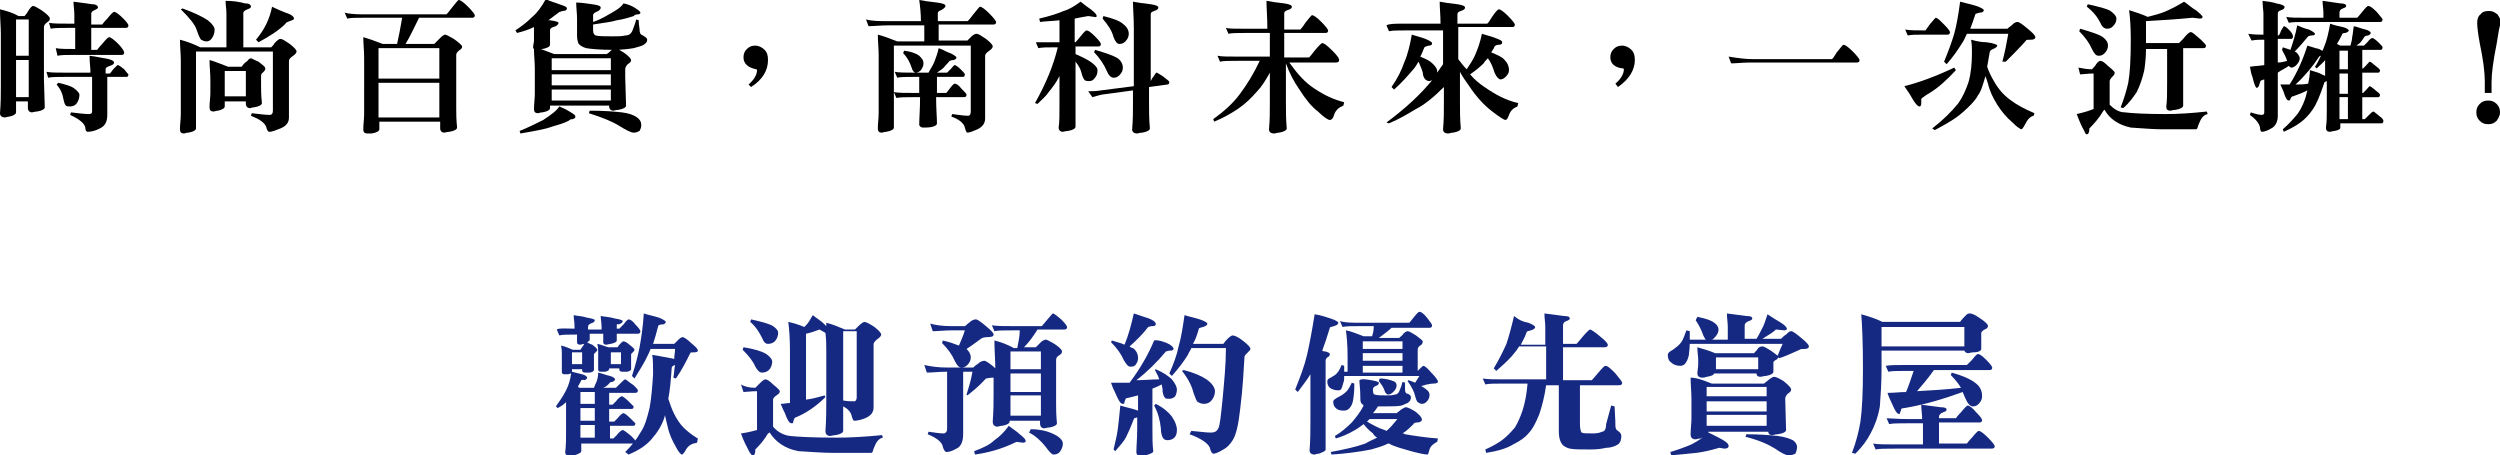 <?xml version="1.0" encoding="utf-8"?>
<!-- Generator: Adobe Illustrator 26.0.2, SVG Export Plug-In . SVG Version: 6.00 Build 0)  -->
<svg version="1.1" id="圖層_1" xmlns="http://www.w3.org/2000/svg" xmlns:xlink="http://www.w3.org/1999/xlink" x="0px" y="0px"
	 viewBox="0 0 295.9 53.9" style="enable-background:new 0 0 295.9 53.9;" xml:space="preserve">
<style type="text/css">
	.st0{fill:#162982;}
</style>
<g>
	<g>
		<path d="M2.2,1.9h0.7c0.2-0.2,0.4-0.5,0.5-0.7c0.2-0.3,0.4-0.5,0.5-0.5c0.2,0,0.5,0.2,1,0.5C5.6,1.7,5.9,2,5.9,2.2
			c0,0.2-0.1,0.3-0.4,0.5C5.3,2.9,5.2,3,5.2,3.2v6.2l0.1,3.3c0,0.2-0.3,0.4-0.9,0.5c-0.3,0-0.5,0.1-0.6,0.1c-0.3,0-0.5-0.2-0.5-0.5
			V12H1.9v1.3c0,0.2-0.3,0.4-0.8,0.5c-0.2,0-0.4,0.1-0.5,0.1c-0.4,0-0.6-0.2-0.6-0.5c0.1-1.2,0.1-2.3,0.1-3.2V4
			c0-0.8-0.1-1.8-0.1-2.9C0.8,1.3,1.5,1.5,2.2,1.9z M3.4,6.7V2.3H1.9v4.3H3.4z M3.4,11.5V7.1H1.9v4.4H3.4z M7.8,8.6h2.9V8.3
			c0-0.3-0.1-0.9-0.1-1.7c0.9,0.1,1.6,0.3,1.8,0.3c0.7,0.1,1.1,0.3,1.1,0.5s-0.2,0.3-0.5,0.4c-0.3,0.1-0.5,0.2-0.5,0.4v0.5H13
			c0,0,0.2-0.2,0.4-0.5c0.3-0.3,0.5-0.5,0.5-0.5c0.2,0,0.4,0.2,0.8,0.5c0.3,0.4,0.5,0.6,0.5,0.6c0,0.2-0.1,0.3-0.2,0.3h-2.3v4.5
			c0,0.7-0.2,1.2-0.7,1.5c-0.5,0.3-1.1,0.5-1.6,0.5c-0.2,0-0.3-0.2-0.3-0.5c-0.1-0.5-0.7-1-1.8-1.5l0.1-0.3c0.9,0.1,1.6,0.2,2.1,0.2
			c0.3,0,0.4-0.1,0.4-0.3V9.1H7.8c-1,0-1.7,0-2.1,0.1L5.5,8.5C6,8.6,6.8,8.6,7.8,8.6z M8.1,2.8h0.7V1.7c0-0.5-0.1-1-0.1-1.5
			c0.8,0.1,1.5,0.2,2.2,0.3c0.5,0,0.7,0.2,0.7,0.4c0,0.1-0.2,0.2-0.4,0.3c-0.3,0.1-0.4,0.3-0.4,0.4v1.3h1.3c0,0,0.2-0.3,0.6-0.7
			c0.4-0.5,0.7-0.8,0.8-0.8c0.2,0,0.6,0.3,1.1,0.8C15,2.6,15.2,2.9,15.2,3c0,0.2-0.1,0.3-0.3,0.3h-4.1v2.6h0.7c0,0,0.2-0.3,0.6-0.7
			c0.4-0.5,0.7-0.8,0.8-0.8c0.2,0,0.6,0.3,1.1,0.8c0.5,0.5,0.7,0.9,0.7,1c0,0.2-0.1,0.3-0.3,0.3H8.9c-1,0-1.7,0-2.1,0.1L6.6,5.7
			c0.5,0.1,1.3,0.1,2.3,0.1V3.3H8.1c-1,0-1.7,0-2.1,0.1L5.8,2.7C6.3,2.8,7.1,2.8,8.1,2.8z M8.7,10.4c0.4,0.3,0.7,0.6,0.7,0.8
			c0,0.4-0.1,0.7-0.3,1c-0.2,0.3-0.5,0.4-0.8,0.4c-0.2,0-0.4,0-0.5-0.1c-0.1-0.1-0.2-0.3-0.3-0.8c-0.1-0.6-0.3-1.1-0.8-1.7l0.2-0.2
			C7.8,10,8.4,10.2,8.7,10.4z"/>
		<path d="M24.6,2.4c0.5,0.4,0.8,0.8,0.8,1.1c0,0.4-0.1,0.7-0.3,1c-0.2,0.3-0.4,0.4-0.7,0.4c-0.2,0-0.4-0.1-0.6-0.2
			c-0.1-0.1-0.3-0.5-0.5-1.1c-0.2-0.7-0.9-1.5-1.9-2.5L21.6,1C23,1.5,24,2,24.6,2.4z M29,0.4c0.4,0,0.7,0.1,0.7,0.4
			c0,0.1-0.1,0.2-0.4,0.3c-0.3,0.1-0.5,0.3-0.5,0.4v4.1h3.3c0.2-0.2,0.3-0.3,0.4-0.5c0.3-0.3,0.5-0.5,0.7-0.5c0.2,0,0.5,0.2,1.1,0.6
			c0.5,0.4,0.8,0.7,0.8,0.9c0,0.1-0.1,0.3-0.4,0.5c-0.3,0.2-0.5,0.4-0.5,0.6v6.7c0,0.6-0.3,1-1,1.3c-0.5,0.2-1,0.4-1.3,0.4
			c-0.2,0-0.3-0.2-0.4-0.6c-0.2-0.5-0.8-0.9-1.8-1.3l0.1-0.3c0.9,0.1,1.6,0.2,2.1,0.2c0.3,0,0.4-0.2,0.4-0.5V6.1h-9.1v9.1
			c0,0.2-0.3,0.4-0.9,0.5c-0.3,0-0.4,0.1-0.5,0.1c-0.4,0-0.5-0.2-0.5-0.5c0-0.6,0.1-1.2,0.1-1.8V7.2c0-0.8-0.1-1.7-0.1-2.5
			c0.8,0.2,1.6,0.5,2.4,0.9h3.1v-4c0-0.5-0.1-1-0.1-1.5C27.5,0.1,28.3,0.2,29,0.4z M27,7.9h1.6c0.2-0.3,0.4-0.5,0.7-0.7
			c0.1-0.2,0.3-0.3,0.4-0.3c0.1,0,0.4,0.2,0.9,0.4c0.5,0.4,0.8,0.6,0.8,0.8c0,0.2-0.1,0.3-0.3,0.5c-0.2,0.1-0.2,0.3-0.2,0.5v1
			c0,0.5,0,1.2,0.1,2.1c0,0.2-0.3,0.4-0.9,0.5c-0.3,0-0.4,0.1-0.5,0.1c-0.3,0-0.5-0.2-0.5-0.5v-0.3h-2.5v0.6c0,0.2-0.3,0.4-0.8,0.5
			c-0.2,0-0.4,0.1-0.5,0.1c-0.4,0-0.5-0.2-0.5-0.5c0-0.6,0.1-1.2,0.1-1.7V9.5c0-0.8-0.1-1.6-0.1-2.4C25.5,7.3,26.2,7.6,27,7.9z
			 M29.1,11.4v-3h-2.5v3H29.1z M33.8,1.5c0.7,0.2,1,0.5,1,0.7c0,0.1-0.2,0.2-0.5,0.3c-0.3,0.1-0.5,0.2-0.5,0.3
			C33,3.6,31.9,4.3,30.6,5l-0.3-0.3c1-1.2,1.6-2.4,1.9-3.9C32.8,1.1,33.3,1.3,33.8,1.5z"/>
		<path d="M42.9,1.7h9.9c0.1,0,0.3-0.3,0.7-0.8c0.5-0.6,0.7-0.9,0.8-0.9c0.2,0,0.6,0.3,1.1,0.8s0.8,0.9,0.8,1c0,0.2-0.1,0.3-0.3,0.3
			h-6.3c-0.6,1.2-1.1,2.3-1.6,3.1h3.4c0.3-0.3,0.5-0.5,0.8-0.8c0.2-0.2,0.4-0.3,0.5-0.3c0.1,0,0.5,0.2,1,0.5c0.6,0.4,1,0.8,1,0.9
			c0,0.2-0.1,0.3-0.4,0.5c-0.2,0.2-0.3,0.3-0.3,0.5v6.3c0,0.6,0,1.3,0.1,2.3c0,0.2-0.3,0.4-0.9,0.5c-0.3,0-0.5,0.1-0.6,0.1
			c-0.3,0-0.5-0.2-0.5-0.5v-0.8h-7.2v0.9c0,0.2-0.3,0.4-0.9,0.5c-0.3,0-0.4,0-0.5,0c-0.4,0-0.5-0.2-0.5-0.5c0-0.6,0.1-1.2,0.1-1.8
			V6.9c0-0.9-0.1-1.7-0.1-2.5c0.7,0.2,1.5,0.5,2.3,0.8h1.7c0.2-0.9,0.4-1.9,0.6-3.1h-4.4c-1,0-1.7,0-2.1,0.1l-0.3-0.7
			C41.1,1.6,41.9,1.7,42.9,1.7z M52,9.3V5.7h-7.2v3.6H52z M52,13.9V9.8h-7.2v4.1H52z"/>
		<path d="M66.2,0.5c0.6,0.2,0.9,0.3,0.9,0.5c0,0.2-0.2,0.3-0.5,0.3c-0.3,0.1-0.4,0.1-0.5,0.2c-0.4,0.3-0.8,0.6-1.2,0.9
			c0.1,0,0.1,0,0.2,0c0.7,0.1,1,0.2,1,0.3c0,0.2-0.2,0.4-0.6,0.5c-0.3,0.1-0.4,0.2-0.4,0.4v1.7c0,0.2-0.3,0.4-0.9,0.5
			c-0.1,0-0.1,0-0.2,0c0.5,0.2,1.1,0.4,1.6,0.6h6.2c0.2-0.1,0.4-0.3,0.5-0.4c0.2-0.2,0.4-0.3,0.5-0.3c0.2,0,0.5,0.2,1,0.5
			c0.6,0.4,0.9,0.8,0.9,0.9c0,0.2-0.1,0.3-0.4,0.5c-0.2,0.2-0.3,0.4-0.3,0.6v0.9l0.1,3.4c0,0.2-0.3,0.4-0.9,0.5
			c-0.3,0-0.5,0.1-0.6,0.1c-0.3,0-0.5-0.2-0.5-0.5v-0.1h-7v0.3c0,0.2-0.3,0.4-0.9,0.5c-0.3,0-0.4,0.1-0.5,0.1
			c-0.4,0-0.5-0.2-0.5-0.5c0-0.6,0.1-1.2,0.1-1.8V8.1c0-0.8-0.1-1.5-0.1-2.3c-0.1-0.1-0.1-0.1-0.1-0.2c0-0.3,0.1-0.6,0.1-0.7V3.2
			c-0.6,0.3-1.2,0.5-2,0.7l-0.2-0.3c0.6-0.4,1.3-0.9,2-1.6c0.6-0.5,1.1-1.2,1.6-2.1C65.2,0.2,65.7,0.3,66.2,0.5z M67.4,13.2
			c0.5,0.3,0.7,0.4,0.7,0.6c0,0.2-0.1,0.2-0.3,0.3c-0.3,0-0.4,0.1-0.5,0.2c-0.6,0.3-1.3,0.5-2,0.7c-0.8,0.3-2,0.5-3.7,0.8l-0.1-0.3
			c1-0.4,2-0.9,2.8-1.3c0.9-0.6,1.6-1.1,1.9-1.6C66.7,12.8,67.1,13,67.4,13.2z M72.3,8.3V6.9h-7v1.4H72.3z M72.3,10.1V8.8h-7v1.3
			H72.3z M72.3,11.9v-1.3h-7v1.3H72.3z M75.1,0.9c0.5,0.3,0.7,0.5,0.7,0.6s-0.1,0.2-0.3,0.2c-0.3,0-0.4,0.1-0.5,0.2
			c-0.6,0.2-1.3,0.4-2,0.5c-0.6,0.2-1.6,0.3-2.8,0.5v0.7c0,0.3,0.1,0.5,0.3,0.6c0.4,0.1,1.1,0.1,2,0.1c0.6,0,1.1,0,1.5-0.1
			c0.3,0,0.5-0.1,0.6-0.2c0.1-0.1,0.2-0.2,0.3-0.5c0.1-0.3,0.3-0.7,0.4-1.2l0.3,0.1c0,0.6,0.1,0.9,0.1,1.1c0,0.4,0.1,0.6,0.4,0.7
			c0.3,0.2,0.5,0.3,0.5,0.5c0,0.3-0.2,0.5-0.6,0.7c-0.3,0.1-0.6,0.2-1,0.3c-0.6,0.1-1.4,0.2-2.4,0.2c-1.6,0-2.6-0.1-3.2-0.2
			c-0.4-0.1-0.7-0.3-0.9-0.5c-0.1-0.2-0.2-0.5-0.2-1v-2c0-0.6-0.1-1.3-0.1-1.9c0.5,0,1.2,0.1,1.9,0.2c0.7,0.1,1,0.2,1,0.4
			c0,0.2-0.2,0.4-0.5,0.5c-0.2,0.1-0.4,0.2-0.4,0.4v0.8c0.6-0.2,1.2-0.5,1.7-0.8c0.9-0.5,1.6-0.9,1.9-1.4
			C74.3,0.5,74.8,0.7,75.1,0.9z M73.6,13.3c0.8,0.1,1.4,0.3,1.8,0.6c0.3,0.2,0.5,0.5,0.5,0.9c0,0.3-0.1,0.5-0.2,0.7
			c-0.2,0.1-0.4,0.2-0.7,0.2c-0.3,0-0.9-0.3-1.7-0.8c-0.8-0.5-2-1-3.6-1.5l0.1-0.3C71.5,13.1,72.7,13.2,73.6,13.3z"/>
		<path d="M88.9,10.3L88.6,10c0.7-0.6,1-1.2,1-1.7c0-0.1-0.1-0.1-0.1-0.1C88.5,8,88,7.5,88,6.8c0-0.4,0.1-0.7,0.4-1
			c0.3-0.3,0.6-0.4,1-0.4c0.4,0,0.8,0.2,1.1,0.5c0.3,0.3,0.4,0.7,0.4,1.2C90.9,8.3,90.3,9.4,88.9,10.3z"/>
		<path d="M105,2.5h4c0-0.9-0.1-1.8-0.2-2.5c0.5,0.1,1.2,0.2,2.1,0.3c0.7,0.1,1,0.2,1,0.4c0,0.2-0.2,0.3-0.5,0.5
			c-0.3,0.1-0.4,0.2-0.4,0.4v0.9h3.5c0.1,0,0.3-0.3,0.7-0.8c0.5-0.6,0.7-0.9,0.8-0.9c0.2,0,0.6,0.3,1.1,0.8s0.8,0.9,0.8,1
			c0,0.2-0.1,0.3-0.3,0.3h-6.5v1.9h3.4c0.2-0.2,0.3-0.3,0.4-0.4c0.3-0.3,0.5-0.4,0.7-0.4c0.2,0,0.5,0.2,1.1,0.6
			c0.5,0.4,0.8,0.7,0.8,0.9c0,0.1-0.1,0.3-0.4,0.5c-0.3,0.2-0.5,0.4-0.5,0.6V14c0,0.6-0.3,1-0.9,1.3c-0.5,0.2-0.9,0.4-1.2,0.4
			c-0.1,0-0.2-0.2-0.3-0.6c-0.1-0.5-0.7-1-1.6-1.3l0.1-0.3c0.8,0.1,1.4,0.2,1.9,0.2c0.2,0,0.3-0.2,0.3-0.5V5.4h-9.1v9.7
			c0,0.2-0.3,0.4-0.9,0.5c-0.3,0-0.4,0.1-0.5,0.1c-0.4,0-0.5-0.2-0.5-0.5c0-0.6,0.1-1.2,0.1-1.8V6.6c0-0.8-0.1-1.7-0.1-2.5
			c0.8,0.2,1.5,0.5,2.3,0.8h3.2V3h-4.3c-0.9,0-1.7,0.1-2.3,0.1l-0.3-0.8C103.2,2.5,104.1,2.5,105,2.5z M112.5,6.3
			c0.4,0.2,0.7,0.4,0.7,0.5c0,0.2-0.1,0.2-0.3,0.3c-0.3,0-0.4,0.1-0.5,0.1c-0.2,0.3-0.5,0.5-0.7,0.8c-0.2,0.2-0.5,0.4-0.8,0.6h1.2
			c0,0,0.2-0.2,0.4-0.4c0.3-0.3,0.4-0.5,0.5-0.5c0.1,0,0.4,0.2,0.7,0.5c0.3,0.3,0.5,0.5,0.5,0.6c0,0.2-0.1,0.3-0.2,0.3h-3.1
			c0,0.7,0,1.3,0,1.9h1.1c0,0,0.2-0.2,0.4-0.5c0.3-0.4,0.5-0.6,0.6-0.6c0.2,0,0.5,0.2,0.8,0.6c0.4,0.4,0.6,0.6,0.6,0.7
			c0,0.2-0.1,0.3-0.3,0.3h-3.3c0,1.4,0.1,2.4,0.1,3.1c0,0.2-0.2,0.3-0.5,0.4c-0.4,0.1-0.8,0.1-1.1,0.1c-0.3,0-0.4-0.1-0.5-0.3
			c0-0.8,0.1-1.9,0.1-3.3h-0.7c-1,0-1.7,0-2.1,0.1l-0.3-0.7c0.5,0.1,1.3,0.1,2.3,0.1h0.7c0-0.6,0-1.2,0-1.9h-0.5c-1,0-1.7,0-2.1,0.1
			l-0.3-0.7c0.5,0.1,1.3,0.1,2.3,0.1h1.7c0.2-0.4,0.5-0.8,0.7-1.3c0.2-0.5,0.4-1.1,0.5-1.6C111.7,5.9,112.1,6.2,112.5,6.3z
			 M108.8,6.6c0.3,0.3,0.5,0.5,0.5,0.9c0,0.3-0.1,0.5-0.3,0.8c-0.2,0.2-0.4,0.3-0.6,0.3c-0.2,0-0.4-0.2-0.5-0.6
			c-0.2-0.6-0.5-1.2-1-1.7l0.1-0.3C107.8,6.1,108.4,6.3,108.8,6.6z"/>
		<path d="M127.2,2.2V5h0.1c0,0,0.2-0.2,0.6-0.7c0.4-0.5,0.6-0.7,0.7-0.7c0.2,0,0.5,0.2,1,0.7s0.7,0.8,0.7,0.9
			c0,0.2-0.1,0.3-0.3,0.3h-2.7v0.9c0.9,0.4,1.5,0.7,1.9,1c0.4,0.3,0.7,0.6,0.7,0.9c0,0.4-0.1,0.7-0.3,0.9c-0.2,0.3-0.4,0.4-0.7,0.4
			c-0.2,0-0.3,0-0.5-0.1c-0.1-0.1-0.3-0.4-0.4-0.9c-0.1-0.4-0.3-0.8-0.7-1.3V15c0,0.2-0.3,0.4-0.9,0.5c-0.3,0-0.5,0.1-0.6,0.1
			c-0.3,0-0.5-0.2-0.5-0.5c0.1-0.6,0.1-1.5,0.1-2.7V9c-0.4,0.8-0.8,1.3-1.2,1.8c-0.4,0.6-0.9,1-1.4,1.5l-0.3-0.1
			c1.3-2.3,2.2-4.5,2.7-6.6H125c-1,0-1.7,0-2.1,0.1l-0.3-0.7C123.2,5,124,5,125,5h0.4V2.4c-0.8,0.1-1.6,0.1-2.3,0.2l-0.1-0.4
			c1.3-0.3,2.2-0.6,2.9-0.9c0.7-0.2,1.3-0.6,2-1.1c0.5,0.4,0.9,0.7,1.2,0.9c0.5,0.4,0.7,0.6,0.7,0.8S129.6,2,129.5,2l-0.7-0.1
			C128.2,2,127.7,2.1,127.2,2.2z M137.6,9c0.5,0.4,0.8,0.6,0.8,0.7c0,0.2-0.1,0.3-0.2,0.3l-2.2,0.3v1.8c0,1,0,2,0.1,3.1
			c0,0.2-0.3,0.4-0.9,0.5c-0.3,0-0.5,0.1-0.6,0.1c-0.4,0-0.6-0.2-0.6-0.5c0.1-1.1,0.1-2.1,0.1-3.1v-1.5l-3.7,0.5
			c-0.4,0.1-0.8,0.2-1.1,0.3l-0.5-0.7c0.4,0,0.9,0,1.5-0.1l3.9-0.5V3.3c0-1.2-0.1-2.2-0.1-3.1c0.5,0.1,1.2,0.2,2.1,0.3
			c0.6,0.1,0.9,0.2,0.9,0.4s-0.2,0.3-0.5,0.4c-0.3,0.1-0.4,0.2-0.4,0.4v7.9c0.1-0.2,0.2-0.4,0.3-0.5c0.2-0.3,0.3-0.5,0.4-0.5
			C136.8,8.5,137.1,8.7,137.6,9z M132.3,6.9c0.4,0.3,0.6,0.7,0.6,1.1c0,0.3-0.1,0.6-0.4,0.9c-0.2,0.2-0.4,0.3-0.7,0.3
			c-0.3,0-0.6-0.3-0.8-0.8c-0.3-0.7-0.8-1.5-1.5-2.2l0.1-0.3C131,6.3,131.8,6.6,132.3,6.9z M133,2.9c0.4,0.3,0.6,0.7,0.6,1.1
			c0,0.3-0.1,0.6-0.4,0.9c-0.2,0.2-0.4,0.3-0.7,0.3c-0.3,0-0.5-0.3-0.7-0.8c-0.2-0.8-0.7-1.5-1.3-2.2l0.1-0.3
			C131.8,2.2,132.6,2.5,133,2.9z"/>
		<path d="M147.2,3.4h2.8V3.2c0-1.2-0.1-2.2-0.1-3.1c0.5,0.1,1.2,0.2,2.1,0.3c0.6,0.1,0.9,0.2,0.9,0.4s-0.2,0.3-0.5,0.4
			c-0.3,0.1-0.4,0.2-0.4,0.4v1.9h1.9c0,0,0.3-0.3,0.6-0.8c0.5-0.6,0.7-0.9,0.8-0.9c0.2,0,0.6,0.3,1.1,0.8c0.5,0.5,0.8,0.9,0.8,1
			c0,0.2-0.1,0.3-0.3,0.3h-4.9v2.9h2.9c0.1,0,0.3-0.3,0.7-0.8c0.5-0.6,0.8-0.9,0.9-0.9c0.2,0,0.6,0.3,1.2,0.9s0.8,0.9,0.8,1.1
			c0,0.2-0.1,0.3-0.4,0.3h-5.5c1,1.4,1.9,2.4,3,3.1c1.2,0.8,2.3,1.3,3.5,1.6l-0.1,0.4c-0.5,0.2-0.9,0.5-1.1,1.1
			c-0.1,0.4-0.3,0.6-0.5,0.6c-0.2,0-0.7-0.3-1.4-1c-0.8-0.6-1.5-1.5-2.2-2.6c-0.7-1-1.2-2-1.6-3.1v4.6c0,1,0,2,0.1,3.1
			c0,0.2-0.3,0.4-0.9,0.5c-0.3,0-0.4,0.1-0.6,0.1c-0.4,0-0.6-0.2-0.6-0.5c0.1-1.1,0.1-2.1,0.1-3.1V8.6c-0.5,0.9-1,1.7-1.5,2.2
			c-0.7,0.8-1.4,1.5-2.3,2.1c-0.9,0.6-1.8,1.1-2.8,1.5l-0.1-0.3c1.1-0.8,2.2-1.7,3.1-2.9c0.9-1.2,1.7-2.5,2.4-4h-2.6
			c-1,0-1.7,0-2.1,0.1l-0.3-0.7c0.5,0.1,1.3,0.1,2.3,0.1h3.9V3.9h-2.8c-1,0-1.7,0-2.1,0.1l-0.3-0.7C145.4,3.4,146.1,3.4,147.2,3.4z"
			/>
		<path d="M166.2,2.8h4.3c0-1-0.1-1.9-0.1-2.6c0.5,0.1,1.2,0.2,2.1,0.3c0.6,0.1,0.9,0.2,0.9,0.4s-0.2,0.3-0.5,0.4
			c-0.3,0.1-0.4,0.2-0.4,0.4v1.1h3.5c0.1,0,0.3-0.3,0.6-0.8c0.4-0.6,0.7-0.9,0.8-0.9c0.2,0,0.6,0.3,1.1,0.8c0.5,0.5,0.8,0.9,0.8,1
			c0,0.2-0.1,0.3-0.3,0.3h-6.4v3.8c0.3,0.4,0.6,0.8,1,1.2c0.4-0.6,0.8-1.2,1-1.7c0.3-0.7,0.6-1.5,0.8-2.5c0.6,0.2,1.1,0.3,1.6,0.5
			c0.5,0.2,0.8,0.3,0.8,0.5s-0.1,0.3-0.4,0.3s-0.4,0.1-0.5,0.2c-0.1,0.3-0.3,0.5-0.4,0.7c0.7,0.3,1.2,0.5,1.5,0.8
			c0.4,0.4,0.6,0.8,0.6,1.3c0,0.3-0.1,0.5-0.4,0.8c-0.2,0.2-0.4,0.3-0.6,0.3s-0.5-0.3-0.7-0.8c-0.2-0.6-0.4-1.2-0.8-1.7
			c-0.2,0.2-0.4,0.4-0.5,0.6c-0.4,0.4-1,0.9-1.6,1.3c0.5,0.6,1.1,1.1,1.7,1.5c1.3,0.9,2.6,1.6,4,1.9l-0.1,0.4c-0.5,0.2-0.8,0.5-1,1
			c-0.1,0.4-0.3,0.6-0.4,0.6c-0.2,0-0.8-0.4-1.7-1.1c-0.9-0.7-1.8-1.7-2.6-2.9c-0.4-0.6-0.8-1.1-1.1-1.7v3.6c0,1,0,2,0.1,3.1
			c0,0.2-0.3,0.4-0.9,0.5c-0.3,0-0.4,0.1-0.6,0.1c-0.4,0-0.6-0.2-0.6-0.5c0.1-1.1,0.1-2.1,0.1-3.1v-1.9c-1.2,1.2-2.3,2.1-3.3,2.6
			c-1,0.6-2,1.2-3.2,1.7l-0.3-0.1c2.3-1.7,4.1-3.4,5.4-5c-0.1,0-0.2,0.1-0.3,0.1c-0.2,0-0.4-0.1-0.5-0.2c-0.1-0.1-0.3-0.4-0.3-0.8
			c-0.1-0.4-0.3-0.8-0.5-1.3c-0.2,0.3-0.4,0.7-0.7,1c-0.6,0.7-1.3,1.5-2.2,2.3l-0.3-0.3c0.7-1,1.2-2,1.5-2.9
			c0.4-0.9,0.7-2.1,0.9-3.3c0.6,0.2,1.1,0.3,1.6,0.5c0.5,0.2,0.8,0.4,0.8,0.5c0,0.2-0.1,0.3-0.4,0.3c-0.3,0.1-0.4,0.1-0.5,0.2
			c-0.2,0.4-0.3,0.8-0.5,1.1c0.5,0.2,0.9,0.4,1.2,0.6c0.5,0.4,0.8,0.8,0.8,1.1c0,0.1,0,0.2,0,0.2c0.2-0.3,0.5-0.7,0.7-1v-4h-4.3
			c-1,0-1.7,0-2.1,0.1l-0.3-0.7C164.4,2.8,165.2,2.8,166.2,2.8z"/>
		<path d="M191.5,10.3l-0.3-0.4c0.7-0.6,1-1.2,1-1.7c0-0.1-0.1-0.1-0.1-0.1c-1-0.1-1.5-0.6-1.5-1.3c0-0.4,0.1-0.7,0.4-1
			c0.3-0.3,0.6-0.4,1-0.4c0.4,0,0.8,0.2,1.1,0.5c0.3,0.3,0.4,0.7,0.4,1.2C193.5,8.3,192.8,9.4,191.5,10.3z"/>
		<path d="M207.5,7h9.3c0.1,0,0.3-0.3,0.6-0.8c0.5-0.6,0.7-0.9,0.8-0.9c0.2,0,0.6,0.3,1.1,0.8c0.5,0.5,0.8,0.9,0.8,1
			c0,0.2-0.1,0.3-0.3,0.3h-12.6c-0.9,0-1.7,0.1-2.3,0.1l-0.3-0.8C205.8,6.9,206.7,7,207.5,7z"/>
		<path d="M231.5,8.3c-1,1.1-2.1,2.1-3.1,2.7c-0.7,0.4-1,0.7-1,0.7v0.5c0,0.3-0.1,0.4-0.2,0.4c-0.2,0-0.5-0.3-0.9-1
			c-0.2-0.4-0.5-0.8-0.9-1.4c1.6-0.4,3.6-1.1,5.9-2.2L231.5,8.3z M227.9,3.6c0,0,0.2-0.3,0.5-0.7c0.4-0.5,0.7-0.8,0.7-0.8
			c0.2,0,0.5,0.3,1,0.8c0.5,0.5,0.7,0.8,0.7,0.9c0,0.2-0.1,0.3-0.3,0.3h-2.6c-1,0-1.7,0-2.1,0.1l-0.3-0.7
			C226.1,3.6,226.9,3.6,227.9,3.6z M235.1,5c0.9,0.1,1.3,0.3,1.3,0.4s-0.2,0.3-0.5,0.4c-0.3,0.1-0.4,0.3-0.4,0.4
			c-0.1,0.6-0.2,1.2-0.3,1.7c0.2,0.6,0.5,1.2,0.8,1.7c0.5,0.9,1.1,1.6,1.9,2.2c0.8,0.6,1.7,1.1,2.9,1.6l-0.1,0.3
			c-0.4,0.1-0.7,0.4-1,1c-0.2,0.4-0.4,0.6-0.4,0.6c-0.2,0-0.6-0.3-1.1-0.8c-0.7-0.6-1.3-1.3-1.8-2.1c-0.5-0.8-0.9-1.6-1.1-2.5
			c-0.1-0.3-0.2-0.6-0.3-0.9c-0.3,1-0.5,1.8-0.9,2.3c-0.3,0.6-1,1.3-1.8,2c-0.9,0.8-2,1.4-3.3,2.1l-0.3-0.2c1.3-1,2.3-2,3.1-3
			c0.5-0.7,0.9-1.6,1.2-2.5c0.3-1.1,0.4-2.2,0.4-3.5c0-0.4,0-0.9-0.1-1.5C234,4.9,234.6,5,235.1,5z M233.9,0.7
			c0.6,0.2,0.9,0.4,0.9,0.5c0,0.2-0.2,0.3-0.5,0.3c-0.3,0.1-0.5,0.1-0.5,0.2c-0.2,0.6-0.4,1.2-0.6,1.7h4.4c0.2-0.2,0.4-0.3,0.6-0.5
			c0.2-0.2,0.4-0.3,0.6-0.3c0.2,0,0.6,0.3,1.2,0.8c0.6,0.5,0.9,0.8,0.9,1c0,0.2-0.2,0.3-0.5,0.3c-0.4,0-0.6,0-0.6,0.1
			c-0.7,0.8-1.5,1.6-2.4,2.5L237,7.3c0.3-1.1,0.5-2.2,0.7-3.3h-4.9c-0.2,0.4-0.3,0.7-0.5,1c-0.5,0.8-1.1,1.7-1.9,2.6l-0.3-0.3
			c0.5-1.2,0.9-2.3,1.2-3.3c0.3-1.1,0.5-2.3,0.7-3.8C232.7,0.4,233.3,0.5,233.9,0.7z"/>
		<path d="M247.6,8.2c0.2-0.2,0.4-0.4,0.5-0.6c0.2-0.3,0.4-0.4,0.5-0.4c0.2,0,0.5,0.2,0.9,0.6c0.5,0.4,0.8,0.7,0.8,0.8
			c0,0.2-0.1,0.3-0.3,0.5c-0.2,0.2-0.3,0.4-0.3,0.5v2.8c0.5,0.5,1.1,0.9,1.8,0.9c0.8,0.1,2.4,0.2,4.8,0.2c1.5,0,3.1-0.1,4.9-0.3
			l0.1,0.3c-0.5,0.1-0.8,0.5-1.1,1.3c-0.1,0.3-0.1,0.5-0.3,0.5h-4.1c-0.9,0-2.1-0.1-3.6-0.2c-1.4-0.3-2.5-1-3.1-2.1
			c-0.1,0-0.1,0.1-0.2,0.2c-0.4,0.7-1,1.4-1.6,2c0,0.4-0.1,0.7-0.3,0.7c-0.1,0-0.2-0.1-0.3-0.4c-0.3-0.5-0.6-1.2-0.9-2
			c0.9-0.2,1.5-0.4,2-0.6V8.7c-0.7,0-1.2,0.1-1.6,0.1L246,8C246.5,8.1,247,8.2,247.6,8.2z M248.9,4.4c0.4,0.3,0.6,0.6,0.6,1
			c0,0.3-0.1,0.6-0.4,0.9c-0.2,0.2-0.4,0.3-0.7,0.3c-0.3,0-0.5-0.2-0.8-0.8c-0.3-0.7-0.8-1.4-1.5-2.1l0.1-0.3
			C247.6,3.8,248.5,4.1,248.9,4.4z M249.8,1.3c0.4,0.3,0.7,0.6,0.7,0.9c0,0.3-0.1,0.6-0.4,0.9c-0.2,0.2-0.4,0.3-0.7,0.3
			c-0.3,0-0.6-0.2-0.8-0.7c-0.3-0.6-0.8-1.3-1.6-1.9l0.1-0.3C248.4,0.8,249.3,1,249.8,1.3z M254,2.5v2.6h3.9c0,0,0.2-0.2,0.5-0.5
			c0.4-0.5,0.7-0.8,0.9-0.8s0.5,0.3,1.2,0.9c0.4,0.4,0.6,0.6,0.6,0.7c0,0.2-0.1,0.3-0.3,0.3h-2.4v6.8c0,0.2-0.3,0.4-0.9,0.5
			c-0.3,0-0.5,0.1-0.6,0.1c-0.4,0-0.5-0.2-0.5-0.5c0.1-0.6,0.1-1.6,0.1-2.8v-4H254c0,1-0.1,1.8-0.2,2.5c-0.2,0.9-0.5,1.8-0.9,2.6
			c-0.4,0.6-0.9,1.3-1.6,1.9l-0.3-0.1c0.4-1,0.7-2,0.9-2.9c0.2-1.1,0.3-2.8,0.3-5.1c0-1.6-0.1-2.8-0.2-3.5c0.9,0.3,1.6,0.5,2.2,0.8
			c0.8-0.2,1.5-0.4,2-0.6c0.7-0.3,1.5-0.7,2.3-1.2c0.6,0.4,1,0.8,1.4,1c0.5,0.4,0.8,0.7,0.8,0.8c0,0.1-0.1,0.2-0.3,0.2l-0.9-0.1
			C257.5,2.3,255.7,2.4,254,2.5z"/>
		<path d="M271,3.6c0.3,0.3,0.4,0.6,0.4,0.7c0,0.2-0.1,0.3-0.2,0.3h-1.6v2.8c0.4,0,0.8-0.1,1.1-0.2c-0.1-0.4-0.4-0.9-0.6-1.3
			l0.1-0.3c0.3,0.1,0.6,0.2,0.9,0.3c0.3-0.9,0.6-1.8,0.8-2.9c0.5,0.2,0.9,0.4,1.4,0.5c0.4,0.2,0.7,0.4,0.7,0.5
			c0,0.1-0.1,0.2-0.4,0.2c-0.2,0-0.4,0.1-0.4,0.1c-0.5,0.6-1,1.2-1.6,1.8c0.1,0,0.1,0.1,0.2,0.1c0.2,0.2,0.4,0.5,0.4,0.7
			s-0.1,0.5-0.4,0.8c-0.2,0.2-0.4,0.3-0.6,0.3c-0.1,0-0.2-0.1-0.3-0.2c-0.4,0.3-0.9,0.5-1.3,0.8v5.1c0,0.6-0.2,1.1-0.6,1.4
			c-0.5,0.3-0.9,0.5-1.3,0.5c-0.1,0-0.2-0.2-0.2-0.5c-0.1-0.5-0.5-1-1.2-1.5l0.1-0.3c0.6,0.2,1,0.3,1.3,0.3c0.2,0,0.3-0.1,0.3-0.3
			V9.4c-0.1,0-0.2,0.1-0.3,0.1c-0.1,0-0.2,0.1-0.2,0.3c-0.1,0.1-0.1,0.2-0.1,0.3c-0.1,0.2-0.2,0.3-0.3,0.3s-0.3-0.4-0.5-1.3
			c-0.1-0.2-0.2-0.6-0.3-1.2c0.6-0.1,1.2-0.1,1.7-0.2v-3h-0.2c-0.3,0-0.8,0-1.3,0.1L266.1,4c0.7,0.1,1.2,0.1,1.6,0.1h0.2V1.6
			c0-0.3-0.1-0.8-0.1-1.5c0.8,0.1,1.4,0.2,1.6,0.3c0.7,0.1,1,0.3,1,0.4c0,0.2-0.1,0.3-0.4,0.4c-0.3,0.1-0.4,0.2-0.4,0.4v2.6h0.1
			c0.1-0.1,0.2-0.3,0.3-0.6c0.2-0.3,0.3-0.5,0.3-0.5C270.5,3.1,270.7,3.3,271,3.6z M274.5,5.8c0.2,0.1,0.3,0.2,0.4,0.2
			c0.1-0.2,0.1-0.3,0.2-0.5c0.3-0.7,0.5-1.6,0.7-2.7c0.5,0.2,1,0.3,1.5,0.4c0.4,0.1,0.7,0.3,0.7,0.4c0,0.1-0.1,0.2-0.4,0.3
			c-0.3,0-0.4,0.1-0.4,0.2c-0.2,0.4-0.4,0.8-0.6,1.1l0.4,0.2h1.2c0.1-0.4,0.2-0.7,0.2-1c0.1-0.4,0.1-0.8,0.2-1.3
			c0.5,0.1,0.9,0.3,1.4,0.4c0.4,0.1,0.6,0.3,0.6,0.4s-0.1,0.2-0.3,0.3c-0.2,0-0.4,0.1-0.4,0.1c-0.2,0.3-0.4,0.6-0.6,0.8
			c-0.1,0.1-0.3,0.2-0.4,0.3h0.9c0,0,0.1-0.1,0.4-0.4c0.3-0.4,0.5-0.5,0.6-0.5c0.1,0,0.4,0.2,0.8,0.6c0.3,0.3,0.4,0.4,0.4,0.5
			c0,0.2-0.1,0.3-0.2,0.3h-2.2v2.2h0.1c0,0,0.1-0.1,0.3-0.3c0.3-0.3,0.4-0.5,0.5-0.5c0.1,0,0.3,0.2,0.8,0.6c0.3,0.2,0.4,0.4,0.4,0.4
			c0,0.2-0.1,0.3-0.2,0.3h-1.9v2.4h0.1c0,0,0.1-0.1,0.3-0.3c0.3-0.3,0.4-0.5,0.5-0.5c0.1,0,0.3,0.2,0.8,0.6c0.3,0.2,0.4,0.4,0.4,0.4
			c0,0.2-0.1,0.3-0.2,0.3h-1.9v2.6h0.3c0,0,0.1-0.1,0.4-0.4c0.3-0.3,0.5-0.5,0.6-0.5c0.1,0,0.3,0.2,0.8,0.6c0.3,0.2,0.4,0.4,0.4,0.5
			c0,0.2-0.1,0.3-0.2,0.3h-4.9v0.5c0,0.2-0.2,0.3-0.7,0.4c-0.2,0-0.4,0.1-0.5,0.1c-0.4,0-0.5-0.2-0.5-0.5c0.1-0.7,0.1-1.4,0.1-2.1
			V9.6c-0.2,0.1-0.3,0.1-0.3,0.2c-0.5,1.5-0.9,2.5-1.4,3.2c-0.4,0.6-0.9,1.1-1.3,1.4c-0.5,0.4-1.2,0.8-2.1,1.2l-0.1-0.3
			c0.8-0.7,1.4-1.4,1.8-1.9c0.4-0.6,0.8-1.4,1-2.3c0-0.1,0.1-0.3,0.1-0.4c-0.6,0.3-1.1,0.5-1.7,0.7c-0.1,0-0.2,0.1-0.2,0.1
			c0,0.1-0.1,0.1-0.1,0.2c0,0.1-0.1,0.2-0.2,0.2c-0.2,0-0.4-0.3-0.6-1c-0.1-0.2-0.2-0.5-0.4-0.9c0.4,0,0.8,0,1.1,0
			c0.9-1.4,1.6-3,2.1-4.6C273.5,5.5,274,5.7,274.5,5.8z M277,0.4c0.4,0,0.7,0.1,0.7,0.3c0,0.1-0.1,0.2-0.4,0.3
			c-0.3,0.1-0.4,0.3-0.4,0.5v0.6h2.1c0,0,0.2-0.2,0.6-0.7c0.4-0.5,0.6-0.7,0.7-0.7c0.2,0,0.5,0.2,1,0.7c0.4,0.5,0.7,0.8,0.7,0.9
			c0,0.2-0.1,0.3-0.3,0.3h-8.7c-1,0-1.7,0-2.1,0.1L270.6,2c0.5,0.1,1.3,0.1,2.3,0.1h2.1V1.6c0-0.5-0.1-1-0.1-1.5
			C275.6,0.2,276.3,0.3,277,0.4z M275.3,7c-0.3,0.4-0.7,0.7-1.1,1.1L274,7.9c0.3-0.4,0.5-0.9,0.7-1.3c-0.1,0-0.2,0.1-0.2,0.1
			c-0.8,1.2-1.7,2.3-2.8,3.3c0.5,0,1,0,1.5-0.1c0.1-0.5,0.2-1,0.2-1.6c0.6,0.2,1.1,0.3,1.4,0.5c0.2,0.1,0.3,0.1,0.4,0.2V7z M277.9,6
			h-1v2.2h1V6z M277.9,8.7h-1v2.4h1V8.7z M277.9,11.5h-1v2.6h1V11.5z"/>
		<path d="M295.5,14.3c-0.3,0.3-0.6,0.4-1,0.4c-0.4,0-0.7-0.1-1-0.4c-0.3-0.3-0.4-0.6-0.4-1s0.1-0.7,0.4-1c0.3-0.3,0.6-0.4,1-0.4
			c0.4,0,0.7,0.1,1,0.4c0.3,0.3,0.4,0.6,0.4,1S295.7,14,295.5,14.3z M295.5,5.2c-0.4,2-0.6,3.5-0.6,4.5V11h-0.8V9.6
			c0-1.1-0.2-2.6-0.6-4.5c-0.2-1.1-0.3-1.9-0.3-2.4c0-0.4,0.1-0.8,0.4-1c0.2-0.3,0.5-0.4,1-0.4s0.7,0.2,1,0.4c0.2,0.3,0.4,0.6,0.4,1
			C295.8,3.2,295.7,4,295.5,5.2z"/>
	</g>
	<g>
		<path class="st0" d="M68,38.9v-0.3c0-0.5-0.1-0.9-0.1-1.3c0.4,0.1,1,0.1,1.6,0.3c0.6,0.1,0.9,0.2,0.9,0.3c0,0.2-0.2,0.3-0.5,0.4
			c-0.2,0.1-0.3,0.2-0.3,0.4v0.3h1.6v-0.3c0-0.5-0.1-0.9-0.1-1.3c0.5,0.1,1,0.1,1.7,0.3c0.6,0.1,0.9,0.2,0.9,0.3
			c0,0.2-0.2,0.3-0.5,0.4C73,38.3,73,38.4,73,38.6v0.3h0.3c0,0,0.2-0.2,0.5-0.5c0.3-0.4,0.5-0.6,0.6-0.6c0.2,0,0.5,0.2,0.8,0.6
			c0.4,0.4,0.6,0.7,0.6,0.8c0,0.2-0.1,0.3-0.3,0.3H73v0.8c0,0.2-0.3,0.3-0.7,0.4c-0.2,0-0.4,0.1-0.5,0.1c-0.3,0-0.4-0.1-0.4-0.3v-1
			h-1.6v0.7c0,0.1-0.1,0.2-0.3,0.3c0.1,0.1,0.3,0.2,0.6,0.3c0.4,0.3,0.6,0.5,0.6,0.6c0,0.1-0.1,0.2-0.2,0.3
			c-0.1,0.1-0.2,0.2-0.2,0.2v1.9c0,0.1-0.2,0.3-0.6,0.3c-0.2,0-0.3,0-0.4,0c-0.3,0-0.4-0.1-0.4-0.3v-0.1h-1.2v0.3
			c0.4,0.1,0.8,0.2,1.2,0.3c0.4,0.1,0.6,0.3,0.6,0.4c0,0.1-0.1,0.2-0.3,0.3C69,44.9,68.8,45,68.8,45c-0.1,0.3-0.3,0.5-0.4,0.8
			l0.2,0.1h1.7c0.1-0.3,0.2-0.5,0.3-0.7c0.1-0.3,0.2-0.6,0.2-1.1c0.5,0.1,0.9,0.3,1.4,0.4c0.4,0.1,0.6,0.3,0.6,0.4
			c0,0.1-0.1,0.2-0.3,0.3c-0.2,0-0.4,0.1-0.4,0.2c-0.2,0.2-0.4,0.4-0.7,0.5c0,0,0,0,0,0h1.5c0,0,0.1-0.1,0.4-0.4
			c0.4-0.4,0.6-0.6,0.7-0.6c0.1,0,0.4,0.3,1,0.7c0.3,0.3,0.5,0.5,0.5,0.6c0,0.2-0.1,0.3-0.3,0.3h-3.1v1.4h0.4c0,0,0.1-0.1,0.4-0.4
			c0.3-0.4,0.6-0.6,0.7-0.6c0.1,0,0.4,0.2,0.9,0.7c0.3,0.3,0.5,0.5,0.5,0.5c0,0.2-0.1,0.3-0.2,0.3h-2.7v1.5h0.6c0,0,0.1-0.1,0.4-0.4
			c0.3-0.4,0.6-0.6,0.7-0.6c0.1,0,0.4,0.2,0.9,0.7c0.3,0.3,0.5,0.5,0.5,0.5c0,0.2-0.1,0.3-0.2,0.3h-2.8v1.5h0.4c0,0,0.1-0.1,0.4-0.4
			c0.3-0.4,0.6-0.6,0.7-0.6c0.1,0,0.4,0.2,1,0.7c0.3,0.3,0.5,0.5,0.5,0.6c0,0.2-0.1,0.3-0.3,0.3h-6.1v0.9c0,0.2-0.3,0.3-0.8,0.5
			c-0.2,0-0.4,0.1-0.5,0.1c-0.4,0-0.6-0.2-0.6-0.5c0.1-0.8,0.1-1.6,0.1-2.4v-3.5c-0.3,0.3-0.6,0.5-1,0.7l-0.2-0.2
			c0.5-0.7,0.9-1.3,1.2-1.9c0.3-0.6,0.5-1.2,0.6-2c-0.1,0-0.2,0.1-0.4,0.1c-0.2,0-0.3,0-0.4,0c-0.2,0-0.3-0.1-0.3-0.3v-2.1
			c0-0.3,0-0.6-0.1-1c0.5,0.1,0.9,0.3,1.4,0.5h0.9c0.1-0.2,0.3-0.4,0.4-0.6c0,0,0-0.1,0.1-0.1h0c-0.2,0-0.4,0.1-0.5,0.1
			c-0.3,0-0.4-0.1-0.4-0.3v-0.9c-1,0-1.7,0-2.1,0.1l-0.3-0.7C66.2,38.8,67,38.9,68,38.9z M68.9,43.1v-1.4h-1.2v1.4H68.9z M70.4,46.4
			h-1.7v1.4h1.7V46.4z M70.4,48.3h-1.7v1.5h1.7V48.3z M70.4,50.3h-1.7v1.5h1.7V50.3z M72,41.1h1.1c0.1-0.2,0.3-0.4,0.4-0.5
			c0.1-0.1,0.2-0.2,0.3-0.2s0.4,0.1,0.7,0.4c0.4,0.3,0.6,0.5,0.6,0.6c0,0.1-0.1,0.2-0.2,0.3c-0.1,0.1-0.2,0.2-0.2,0.2v1.8
			c0,0.1-0.2,0.3-0.6,0.3c-0.2,0-0.3,0-0.4,0c-0.3,0-0.4-0.1-0.4-0.3v-0.1h-1.2v0.1c0,0.1-0.2,0.3-0.6,0.3c-0.2,0-0.3,0-0.4,0
			c-0.2,0-0.3-0.1-0.3-0.3v-2c0-0.3,0-0.6-0.1-1C71.2,40.8,71.6,41,72,41.1z M73.5,43.1v-1.4h-1.2v1.4H73.5z M78,37.6
			c0.5,0.2,0.8,0.4,0.8,0.5s-0.1,0.3-0.4,0.3c-0.3,0-0.5,0.1-0.5,0.2c-0.2,0.8-0.4,1.5-0.6,2.1h2.5c0.2-0.2,0.4-0.4,0.5-0.5
			c0.2-0.2,0.4-0.3,0.5-0.3c0.1,0,0.5,0.2,1,0.7c0.5,0.4,0.8,0.7,0.8,0.9c0,0.1-0.1,0.2-0.4,0.2c-0.3,0-0.5,0-0.5,0.1
			c-0.5,1-1,2-1.7,3l-0.3-0.1c0.1-0.5,0.1-1,0.2-1.5c0,0,0,0,0,0c-0.3,0.1-0.4,0.2-0.4,0.4c-0.1,1.4-0.2,2.6-0.4,3.6
			c0.2,0.6,0.4,1.2,0.7,1.8c0.3,0.6,0.7,1.2,1.1,1.6c0.4,0.4,1,0.9,1.7,1.3l-0.1,0.5c-0.6,0.1-1,0.3-1.3,0.8
			c-0.2,0.4-0.4,0.6-0.5,0.6c-0.1,0-0.4-0.3-0.7-0.9c-0.4-0.7-0.8-1.5-1-2.5c-0.1-0.4-0.2-0.8-0.3-1.3c0,0.1,0,0.1,0,0.1
			c-0.3,1.1-0.9,2-1.6,2.8c-0.6,0.7-1.5,1.3-2.7,1.8L74,53.5c0.7-0.7,1.3-1.4,1.8-2.3c0.5-0.7,0.8-1.7,1.1-3
			c0.2-1.1,0.3-2.4,0.4-3.9c0-0.9,0-1.7-0.1-2.3c0.6,0.1,1.1,0.2,1.7,0.3c0.4,0.1,0.7,0.1,0.9,0.2c0-0.4,0.1-0.8,0.1-1.2h-2.9
			c-0.1,0.3-0.2,0.5-0.3,0.7c-0.4,0.9-1,1.8-1.6,2.8l-0.3-0.3c0.4-1.2,0.7-2.4,0.9-3.4c0.2-1.1,0.4-2.4,0.5-4
			C76.8,37.3,77.4,37.4,78,37.6z"/>
		<path class="st0" d="M89.4,45.9c0.2-0.2,0.4-0.4,0.6-0.6c0.3-0.3,0.5-0.4,0.6-0.4c0.2,0,0.5,0.2,0.9,0.6c0.5,0.4,0.8,0.7,0.8,0.8
			c0,0.2-0.1,0.3-0.4,0.5c-0.3,0.2-0.4,0.4-0.4,0.5v3.2c0.5,0.6,1.2,1,2,1.1c0.9,0.1,2.8,0.2,5.5,0.2c1.6,0,3.4-0.1,5.4-0.3l0.1,0.3
			c-0.5,0.1-0.8,0.5-1.1,1.3c-0.1,0.3-0.1,0.5-0.3,0.5h-4.6c-1,0-2.4-0.1-4-0.2c-1.6-0.3-2.7-1.1-3.4-2.2c-0.1,0-0.1,0.1-0.2,0.1
			c-0.4,0.7-0.9,1.3-1.5,1.9c0,0.5-0.1,0.7-0.3,0.7c-0.1,0-0.2-0.1-0.4-0.4c-0.3-0.6-0.7-1.3-1-2.2c0.8-0.1,1.5-0.3,1.9-0.4v-4.6
			c-0.7,0-1.3,0.1-1.6,0.1l-0.3-0.9C88.2,45.8,88.8,45.9,89.4,45.9z M90.7,41.9c0.4,0.3,0.7,0.6,0.7,0.9c0,0.3-0.1,0.7-0.4,1
			c-0.2,0.2-0.5,0.3-0.8,0.3c-0.3,0-0.5-0.2-0.8-0.7c-0.3-0.7-0.8-1.3-1.5-2l0.1-0.3C89.3,41.3,90.2,41.6,90.7,41.9z M91.5,38.6
			c0.4,0.3,0.6,0.5,0.6,0.8c0,0.3-0.1,0.7-0.4,1c-0.2,0.2-0.5,0.3-0.8,0.3c-0.3,0-0.5-0.2-0.7-0.7c-0.3-0.6-0.7-1.3-1.4-1.9l0.1-0.3
			C90.2,38.1,91,38.3,91.5,38.6z M95.4,39.5v7.8c0.8-0.1,1.5-0.3,2.2-0.5l0.1,0.2c-1.1,1.1-2.3,1.9-3.5,2.4c-0.1,0-0.2,0.1-0.2,0.2
			c0,0.1-0.1,0.1-0.1,0.3c0,0.2-0.1,0.2-0.2,0.2c-0.3,0-0.5-0.4-0.8-1.2c-0.1-0.2-0.3-0.6-0.5-1.1c0.4,0,0.7-0.1,1.1-0.1v-6.2
			c0-1.5-0.1-2.7-0.2-3.4c0.5,0.1,1.2,0.3,1.9,0.6c0.1-0.1,0.1-0.1,0.2-0.2c0.3-0.3,0.5-0.7,0.8-1.2c0.5,0.4,1,0.7,1.3,1
			c0.1,0.1,0.2,0.2,0.3,0.3c0-0.1,0-0.3,0-0.4c0.8,0.2,1.5,0.5,2.2,0.8h1.2c0.2-0.2,0.3-0.3,0.4-0.4c0.3-0.3,0.6-0.5,0.7-0.5
			c0.2,0,0.6,0.2,1.2,0.6c0.5,0.4,0.8,0.7,0.8,0.9c0,0.1-0.1,0.3-0.4,0.5c-0.3,0.2-0.5,0.5-0.5,0.6v7.5c0,0.6-0.3,1-1,1.3
			c-0.5,0.2-1,0.3-1.3,0.3c-0.1,0-0.2-0.2-0.3-0.6c-0.1-0.4-0.4-0.8-1-1.1v2.9c0,0.2-0.3,0.4-0.9,0.5c-0.3,0-0.5,0.1-0.6,0.1
			c-0.4,0-0.6-0.2-0.6-0.6c0.1-1.3,0.1-2.5,0.1-3.4v-6.2c0-0.6,0-1.2-0.1-2L97,39C96.5,39.2,95.9,39.4,95.4,39.5z M99.8,47.4
			c0.5,0.1,0.9,0.1,1.3,0.1c0.2,0,0.3-0.2,0.3-0.5v-7.8h-1.6V47.4z"/>
		<path class="st0" d="M112.1,43.5h3.1c0.2-0.2,0.3-0.3,0.5-0.4c0.3-0.3,0.6-0.4,0.8-0.4c0.2,0,0.6,0.3,1.1,0.7
			c0.1,0.1,0.1,0.1,0.2,0.2v-0.2c0-0.8-0.1-1.9-0.1-3.1c0.8,0.2,1.6,0.5,2.3,0.9h0.4c0.1-0.6,0.3-1.3,0.3-2.1h-0.8
			c-1,0-1.8,0-2.2,0.1l-0.3-0.7c0.6,0.1,1.4,0.1,2.5,0.1h3.4c0,0,0.2-0.2,0.6-0.7c0.4-0.5,0.7-0.8,0.7-0.8c0.2,0,0.5,0.3,1,0.7
			c0.5,0.5,0.7,0.8,0.7,0.9c0,0.2-0.1,0.3-0.3,0.3h-3.2c-0.5,0.8-1,1.5-1.6,2.1h1.4c0.3-0.3,0.5-0.5,0.7-0.7
			c0.2-0.1,0.3-0.2,0.5-0.2c0.1,0,0.5,0.2,1,0.5c0.6,0.4,0.9,0.7,0.9,0.9c0,0.2-0.1,0.3-0.4,0.5c-0.2,0.1-0.3,0.3-0.3,0.5v5.2
			c0,0.5,0,1.3,0.1,2.3c0,0.2-0.3,0.4-0.9,0.5c-0.3,0-0.5,0.1-0.6,0.1c-0.3,0-0.5-0.2-0.5-0.6v-0.3h-3.6v0.1c0,0.2-0.3,0.4-0.9,0.5
			c-0.3,0-0.4,0.1-0.5,0.1c-0.4,0-0.6-0.2-0.6-0.6c0.1-1.3,0.1-2.5,0.1-3.4v-1.8h-0.1c-0.4,0-0.7,0.1-0.8,0.1c-0.9,1-1.7,1.6-2.2,2
			l-0.1-0.1c0.2-0.7,0.5-1.5,0.7-2.7h-1.1v7.4c0,0.9-0.3,1.5-0.8,1.7c-0.5,0.3-0.9,0.4-1.2,0.4c-0.1,0-0.3-0.2-0.4-0.6
			c-0.1-0.6-0.8-1.1-1.8-1.5l0.1-0.3c0.7,0.1,1.3,0.2,1.8,0.2c0.2,0,0.4-0.2,0.4-0.5V44h-0.2c-0.8,0-1.5,0.1-2.2,0.1l-0.3-0.9
			C110.3,43.4,111.1,43.5,112.1,43.5z M112.6,38.6h1.6c0.2-0.1,0.3-0.3,0.5-0.4c0.3-0.3,0.6-0.4,0.8-0.4c0.2,0,0.6,0.3,1.2,0.8
			c0.6,0.5,0.9,0.8,0.9,1c0,0.2-0.2,0.3-0.7,0.3c-0.4,0-0.7,0.1-0.8,0.2c-0.7,0.5-1.2,0.9-1.7,1.2c0.3,0.3,0.5,0.6,0.5,1
			c0,0.3-0.1,0.6-0.4,0.9c-0.2,0.2-0.4,0.3-0.7,0.3c-0.3,0-0.5-0.2-0.8-0.8c-0.3-0.7-0.8-1.4-1.5-2.1l0.1-0.3
			c0.8,0.2,1.4,0.4,1.9,0.6c0.2-0.5,0.5-1.1,0.7-1.8h-1.6c-0.8,0-1.5,0.1-2.2,0.1l-0.3-0.9C110.8,38.5,111.6,38.6,112.6,38.6z
			 M115.4,53.8l-0.1-0.4c1.1-0.4,1.9-0.8,2.4-1.3c0.6-0.4,1.2-1,1.7-1.7c0.5,0.4,1,0.7,1.3,1c0.5,0.4,0.7,0.6,0.7,0.8
			c0,0.1-0.1,0.2-0.3,0.2l-0.8-0.1C118.5,53.2,116.8,53.6,115.4,53.8z M123.2,43.7v-2.1h-3.6v2.1H123.2z M123.2,46.4v-2.2h-3.6v2.2
			H123.2z M123.2,49.2v-2.4h-3.6v2.4H123.2z M124.3,51.2c0.5,0.2,0.9,0.4,1.2,0.7c0.2,0.2,0.3,0.4,0.3,0.6c0,0.3-0.1,0.6-0.3,0.9
			c-0.2,0.3-0.5,0.4-0.8,0.4c-0.2,0-0.5-0.3-1-1c-0.5-0.6-1.1-1.2-1.9-1.6l0.2-0.4C123,50.8,123.8,51,124.3,51.2z"/>
		<path class="st0" d="M138.1,40.6c0.5,0.2,0.8,0.5,0.8,0.7c0,0.1-0.1,0.2-0.4,0.2c-0.3,0-0.4,0.1-0.5,0.1c-1,1.2-2.2,2.4-3.5,3.4
			c1,0,1.8-0.1,2.7-0.1c-0.1-0.4-0.3-0.7-0.5-1.1l0.1-0.1c0.9,0.4,1.5,0.8,1.9,1.2c0.4,0.5,0.6,0.9,0.6,1.2c0,0.3-0.1,0.6-0.2,0.8
			c-0.2,0.2-0.4,0.3-0.7,0.3s-0.4,0-0.5-0.1c-0.1-0.1-0.3-0.4-0.3-1c0-0.2-0.1-0.4-0.1-0.6c-0.4,0.2-0.8,0.4-1.1,0.5v4.6
			c0,1.2,0,2.1,0.1,2.8c0,0.2-0.3,0.3-0.9,0.5c-0.3,0-0.5,0.1-0.6,0.1c-0.3,0-0.5-0.2-0.5-0.5c0-0.7,0.1-1.6,0.1-2.8v-1.3
			c-0.3,0.1-0.4,0.1-0.4,0.2c-0.3,0.8-0.6,1.5-0.9,2.1c-0.3,0.6-0.8,1.1-1.3,1.7l-0.2-0.2c0.2-0.9,0.4-1.6,0.5-2.4
			c0.1-0.8,0.2-1.7,0.3-2.8c0.6,0.2,1.2,0.3,1.8,0.5c0.1,0,0.2,0.1,0.3,0.1v-1.8c-0.4,0.1-0.8,0.2-1.2,0.3c-0.2,0-0.3,0.1-0.3,0.2
			c0,0.1-0.1,0.1-0.1,0.3c0,0.2-0.1,0.2-0.2,0.2c-0.3,0-0.5-0.4-0.9-1.3c-0.1-0.2-0.3-0.6-0.5-1.2c0.7,0,1.5,0,2.2,0
			c1.2-1.6,2.2-3.3,2.9-5C137,40.2,137.6,40.4,138.1,40.6z M136,37.7c0.5,0.2,0.8,0.4,0.8,0.7c0,0.1-0.1,0.2-0.4,0.2
			c-0.3,0-0.4,0.1-0.5,0.1c-0.6,0.8-1.4,1.6-2.2,2.3c0.1,0.1,0.3,0.2,0.4,0.2c0.4,0.3,0.6,0.7,0.6,1.2c0,0.3-0.1,0.5-0.3,0.8
			c-0.2,0.2-0.4,0.2-0.6,0.2c-0.3,0-0.5-0.3-0.8-0.8c-0.3-0.7-0.8-1.4-1.5-2.1l0.1-0.2c0.6,0.2,1.1,0.3,1.5,0.5
			c0.5-1.2,0.8-2.4,1.1-3.7C134.8,37.3,135.4,37.5,136,37.7z M138.7,49.3c0.4,0.6,0.6,1.1,0.6,1.6c0,0.4-0.1,0.7-0.3,0.9
			c-0.2,0.2-0.5,0.3-0.8,0.3c-0.3,0-0.4-0.1-0.5-0.2c-0.1-0.1-0.3-0.5-0.3-1.2c-0.1-0.9-0.3-1.8-0.8-2.7l0.2-0.2
			C137.8,48.3,138.4,48.9,138.7,49.3z M142,37.8c0.6,0.2,0.9,0.4,0.9,0.5c0,0.2-0.2,0.3-0.5,0.4c-0.3,0.1-0.5,0.1-0.5,0.2
			c-0.2,0.7-0.4,1.3-0.7,1.8h3.6c0.2-0.3,0.4-0.5,0.5-0.6c0.3-0.3,0.5-0.4,0.6-0.4c0.2,0,0.7,0.2,1.3,0.7c0.5,0.4,0.8,0.7,0.8,0.9
			c0,0.1-0.1,0.2-0.3,0.4c-0.2,0.2-0.4,0.4-0.4,0.5c-0.1,1.7-0.2,3.7-0.5,6.1c-0.2,1.9-0.5,3.2-0.9,3.8c-0.3,0.5-0.7,0.9-1.1,1.1
			c-0.5,0.3-0.9,0.5-1.2,0.5c-0.1,0-0.3-0.2-0.4-0.7c-0.2-0.5-1-1.1-2.4-1.6L141,51c1.1,0.1,1.8,0.2,2.3,0.2c0.4,0,0.7-0.1,0.9-0.5
			c0.2-0.4,0.3-1.5,0.5-3.4c0.2-2.2,0.4-4.2,0.4-6.1H141c-0.1,0.3-0.3,0.5-0.4,0.8c-0.5,0.8-1.1,1.6-1.9,2.5l-0.3-0.3
			c0.5-1.1,0.9-2.2,1.1-3.2c0.3-1,0.5-2.3,0.7-3.7C140.8,37.5,141.4,37.6,142,37.8z M142.8,44.9c0.7,0.5,1,1,1,1.4
			c0,0.5-0.2,0.9-0.5,1.2c-0.2,0.2-0.5,0.3-0.8,0.3c-0.3,0-0.5-0.1-0.7-0.2c-0.2-0.1-0.3-0.5-0.5-1c-0.2-0.8-0.6-1.7-1.4-2.7
			l0.2-0.1C141.3,44.1,142.2,44.5,142.8,44.9z"/>
		<path class="st0" d="M157.5,37.7c0.6,0.2,0.9,0.4,0.9,0.5c0,0.2-0.2,0.3-0.5,0.4c-0.3,0.1-0.5,0.1-0.5,0.2c-0.3,1-0.6,1.9-0.9,2.7
			c0.1,0.1,0.3,0.1,0.4,0.1c0.3,0.1,0.5,0.2,0.5,0.3c0,0.2-0.1,0.3-0.3,0.4c-0.1,0.1-0.2,0.2-0.2,0.4v10.5c0,0.2-0.3,0.3-0.8,0.5
			c-0.3,0-0.4,0.1-0.5,0.1c-0.4,0-0.6-0.2-0.6-0.5c0.1-1.2,0.1-2.4,0.1-3.6v-5.4c-0.4,0.7-1,1.4-1.5,2.1l-0.3-0.3
			c0.6-1.5,1.1-2.8,1.4-4.1c0.3-1.3,0.6-2.9,0.9-4.8C156.3,37.3,156.9,37.5,157.5,37.7z M161.1,38.2h5.7c0,0,0.2-0.2,0.5-0.6
			c0.4-0.5,0.6-0.7,0.7-0.7c0.2,0,0.5,0.2,0.9,0.7c0.4,0.5,0.6,0.8,0.6,0.9c0,0.2-0.1,0.3-0.3,0.3h-4.5c-0.4,0.4-1,0.8-1.5,1.2h2.4
			c0.2-0.2,0.4-0.3,0.5-0.5c0.2-0.2,0.4-0.3,0.5-0.3c0.2,0,0.5,0.2,1,0.5c0.5,0.4,0.8,0.6,0.8,0.7c0,0.2-0.1,0.4-0.3,0.5
			c-0.2,0.1-0.3,0.3-0.3,0.5v2.5c0.1-0.1,0.1-0.1,0.2-0.2c0.2-0.2,0.4-0.4,0.5-0.4c0.1,0,0.5,0.3,0.9,0.8c0.5,0.5,0.8,0.9,0.8,1.1
			c0,0.1-0.2,0.2-0.5,0.2c-0.4,0-0.6,0.1-0.8,0.1l-0.7,0.2c0.1,0,0.1,0.1,0.2,0.1c0.5,0.3,0.8,0.6,0.8,0.9c0,0.4-0.1,0.6-0.4,0.9
			c-0.1,0.1-0.3,0.2-0.5,0.2c-0.2,0-0.3-0.1-0.5-0.2c-0.1-0.1-0.2-0.3-0.3-0.7c-0.1-0.5-0.4-1.1-0.9-1.8l0.1-0.1
			c0.3,0.1,0.6,0.2,0.8,0.3l0.5-0.8h-8.9c0,0.3,0,0.6-0.1,0.8c-0.1,0.4-0.2,0.7-0.3,0.8c-0.1,0.1-0.2,0.1-0.3,0.1
			c-0.4,0-0.7-0.1-1-0.3c-0.2-0.2-0.3-0.4-0.3-0.8c0-0.1,0.1-0.3,0.4-0.4c0.3-0.2,0.6-0.3,0.8-0.6c0.2-0.2,0.3-0.5,0.5-0.9l0.3,0.1
			v0.7h0.4v-1.8c0-1.4-0.1-2.4-0.2-3.1c0.6,0.1,1.3,0.4,2.1,0.7h1c0.1-0.3,0.2-0.7,0.2-1.2h-1.5c-1,0-1.8,0-2.2,0.1l-0.3-0.7
			C159.2,38.2,160,38.2,161.1,38.2z M162.3,45c0.6,0.1,0.9,0.2,0.9,0.3c0,0.2-0.1,0.3-0.4,0.4c-0.2,0.1-0.3,0.2-0.3,0.4v0.1
			c0,0.3,0.1,0.5,0.2,0.5c0.3,0.1,0.8,0.1,1.4,0.1c0.4,0,0.7,0,1-0.1c0.2,0,0.3-0.1,0.4-0.2c0.1-0.1,0.1-0.2,0.2-0.4
			c0.1-0.2,0.2-0.5,0.3-0.9l0.3,0.1c0,0.4,0,0.7,0,0.8c0,0.3,0.1,0.5,0.3,0.5c0.3,0.1,0.4,0.3,0.4,0.4c0,0.3-0.1,0.5-0.4,0.7
			c-0.2,0.1-0.5,0.2-0.7,0.3c-0.5,0.1-1.1,0.1-1.8,0.1c-0.4,0-0.7,0-1,0c-0.2,0.3-0.4,0.6-0.6,0.8h2.8c0.1-0.1,0.3-0.2,0.5-0.4
			c0.3-0.2,0.5-0.3,0.6-0.3c0.2,0,0.6,0.2,1.1,0.5c0.5,0.4,0.8,0.7,0.8,1c0,0.1-0.2,0.3-0.5,0.3c-0.3,0-0.5,0.1-0.5,0.2
			c-0.4,0.4-0.8,0.8-1.3,1.1c0.1,0,0.2,0,0.3,0.1c1.2,0.2,2.5,0.4,3.9,0.5l-0.1,0.4c-0.4,0.2-0.8,0.5-0.9,0.9
			c-0.1,0.4-0.2,0.6-0.2,0.6c-0.3,0-0.9-0.1-2-0.4c-1-0.3-1.9-0.5-2.6-0.9c0,0-0.1,0-0.1,0c-0.6,0.3-1.3,0.5-2,0.7
			c-1.5,0.3-3.1,0.5-4.7,0.6l-0.1-0.3c1.6-0.3,3-0.6,4.1-1c0.5-0.3,1-0.5,1.4-0.7c-0.2-0.1-0.4-0.3-0.5-0.5
			c-0.4-0.3-0.8-0.7-1.1-1.1c-0.4,0.3-0.8,0.6-1.2,0.8c-0.7,0.4-1.4,0.7-2.1,0.9l-0.1-0.3c0.7-0.4,1.4-1,2-1.6c0.5-0.6,1-1.2,1.4-2
			c-0.1-0.1-0.2-0.2-0.3-0.3c-0.1-0.2-0.1-0.5-0.1-0.9v-0.1c0-0.6-0.1-1.2-0.1-1.7C161.2,44.8,161.7,44.9,162.3,45z M160.3,45.4
			c0,1.1-0.1,1.8-0.2,2.2c-0.1,0.4-0.3,0.7-0.6,0.9c-0.2,0.1-0.4,0.1-0.5,0.1c-0.4,0-0.7-0.1-0.9-0.3c-0.2-0.2-0.3-0.4-0.3-0.8
			c0-0.1,0.2-0.3,0.6-0.5c0.4-0.2,0.7-0.4,1-0.7c0.2-0.2,0.4-0.6,0.6-1L160.3,45.4z M166,41.3v-0.9h-4.7v0.9H166z M166,42.7v-0.9
			h-4.7v0.9H166z M166,44.1v-0.8h-4.7v0.8H166z M163.9,50.9c0.1,0,0.1,0.1,0.2,0.1c0.4-0.3,0.8-0.8,1.3-1.4h-3.3
			c-0.1,0.1-0.2,0.2-0.2,0.2c0,0-0.1,0.1-0.1,0.1C162.5,50.3,163.2,50.7,163.9,50.9z M164.9,45.1c0.3,0.1,0.4,0.3,0.4,0.5
			c0,0.3-0.1,0.5-0.4,0.8c-0.2,0.2-0.4,0.3-0.6,0.3c-0.1,0-0.3-0.1-0.4-0.4c-0.1-0.4-0.4-0.8-0.7-1.2l0.1-0.3
			C164.1,44.8,164.6,45,164.9,45.1z"/>
		<path class="st0" d="M180.9,38.2c0.5,0.2,0.8,0.4,0.8,0.5c0,0.2-0.2,0.3-0.5,0.4c-0.3,0.1-0.5,0.1-0.5,0.2
			c-0.2,0.6-0.5,1.1-0.7,1.5h2.9v-2.1c0-0.5-0.1-1-0.1-1.6c0.8,0.1,1.6,0.2,2.3,0.3c0.5,0,0.7,0.1,0.7,0.3c0,0.1-0.1,0.2-0.4,0.3
			c-0.3,0.1-0.4,0.3-0.4,0.5v2.2h1.6c0,0,0.2-0.2,0.6-0.7c0.5-0.6,0.9-1,1-1c0.1,0,0.6,0.3,1.4,1c0.5,0.4,0.7,0.7,0.7,0.8
			c0,0.2-0.1,0.3-0.4,0.3h-4.9v3.9h3.4c0,0,0.3-0.3,0.7-0.8c0.5-0.6,0.8-0.9,0.9-0.9c0.3,0,0.6,0.3,1.2,0.9c0.5,0.6,0.8,1,0.8,1.1
			c0,0.2-0.1,0.3-0.4,0.3h-4.6v4.6c0,0.5,0.1,0.9,0.2,1c0.2,0.1,0.6,0.1,1.4,0.1c0.5,0,0.8-0.1,1-0.2c0.3,0,0.5-0.3,0.5-0.9l0.6-2.2
			l0.4,0.1c0.1,1.5,0.1,2.3,0.1,2.3c0,0.3,0.1,0.5,0.3,0.6c0.3,0.2,0.4,0.4,0.4,0.6c0,0.4-0.1,0.8-0.4,1c-0.3,0.2-0.8,0.4-1.4,0.4
			c-0.4,0.1-1,0.2-1.8,0.2c-1.2,0-2,0-2.5-0.1c-0.4-0.1-0.7-0.3-0.8-0.4c-0.3-0.3-0.5-0.8-0.5-1.7v-5.4H183
			c-0.2,1.4-0.5,2.5-0.8,3.4c-0.4,1-0.8,1.8-1.3,2.3c-0.4,0.5-1,0.9-1.8,1.3c-0.8,0.5-1.9,0.8-3.2,1l-0.1-0.4
			c0.9-0.4,1.6-0.8,2.1-1.2c0.4-0.3,0.9-0.8,1.4-1.4c0.3-0.5,0.6-1.1,0.9-2c0.3-0.9,0.5-2,0.6-3.2h-2.8c-1,0-1.8,0-2.2,0.1l-0.3-0.7
			c0.6,0.1,1.4,0.1,2.5,0.1h5v-3.9h-3.2c-0.2,0.3-0.3,0.5-0.5,0.7c-0.5,0.7-1.3,1.4-2.2,2.2l-0.3-0.3c0.6-1,1.1-2,1.5-2.9
			c0.3-0.9,0.6-2,0.9-3.3C179.8,37.9,180.3,38.1,180.9,38.2z"/>
		<path class="st0" d="M206.7,37.4c0.5,0,0.7,0.1,0.7,0.3c0,0.1-0.1,0.2-0.4,0.3c-0.3,0.1-0.5,0.3-0.5,0.5v1.6h1.4
			c0.2-0.3,0.4-0.7,0.6-1.1c0.3-0.5,0.5-1.2,0.7-1.8c0.6,0.4,1.1,0.7,1.6,1c0.5,0.3,0.7,0.6,0.7,0.7c0,0.1-0.1,0.2-0.3,0.2l-1-0.1
			c-0.4,0.4-1,0.7-1.6,1.1h2.2c0.2-0.2,0.4-0.4,0.6-0.5c0.3-0.3,0.4-0.4,0.6-0.4c0.2,0,0.6,0.3,1.2,0.8c0.6,0.5,0.9,0.8,0.9,1
			c0,0.2-0.2,0.3-0.5,0.3c-0.3,0-0.5,0-0.6,0.1c-0.7,0.3-1.5,0.7-2.4,1l-0.1-0.1c-0.1,0.1-0.1,0.2-0.3,0.3c-0.2,0.1-0.3,0.2-0.3,0.3
			v1.1c0,0.2-0.3,0.4-0.9,0.5c-0.3,0-0.5,0.1-0.6,0.1c-0.3,0-0.5-0.1-0.5-0.4h-5c-0.1,0.2-0.3,0.3-0.9,0.4c-0.3,0.1-0.4,0.1-0.5,0.1
			c-0.4,0-0.6-0.2-0.6-0.5c0-0.3,0.1-0.7,0.1-1.1v-0.5c0-0.4-0.1-0.9-0.1-1.5c0.7,0.2,1.4,0.4,2.1,0.7h4.6c0.2-0.2,0.4-0.4,0.5-0.6
			c0.1-0.1,0.3-0.2,0.5-0.2c0.2,0,0.5,0.2,1,0.5c0.4,0.3,0.7,0.5,0.8,0.6c0.2-0.5,0.4-1,0.6-1.4H200c0,0.6-0.1,1-0.1,1.3
			c-0.1,0.5-0.3,0.9-0.5,1.1c-0.1,0.1-0.3,0.2-0.5,0.2c-0.4,0-0.8-0.1-1.1-0.4c-0.3-0.2-0.4-0.5-0.4-0.9c0-0.2,0.2-0.4,0.6-0.6
			c0.4-0.3,0.7-0.5,1-0.9c0.2-0.3,0.4-0.8,0.6-1.4l0.4,0.1c0,0.4,0,0.7,0,1h1.9c-0.1-0.1-0.2-0.3-0.3-0.5c-0.2-0.6-0.5-1.2-0.9-1.8
			l0.2-0.4c1,0.2,1.6,0.4,2,0.7c0.3,0.2,0.5,0.5,0.5,0.8c0,0.4-0.2,0.7-0.5,1c-0.1,0.1-0.2,0.2-0.3,0.2h1.9v-1.5
			c0-0.5-0.1-1-0.1-1.6C205.2,37.2,206,37.3,206.7,37.4z M202.6,45.4h6.2c0.2-0.2,0.4-0.3,0.6-0.5c0.3-0.2,0.4-0.3,0.6-0.3
			c0.2,0,0.6,0.2,1.1,0.5c0.6,0.5,0.9,0.8,0.9,1c0,0.2-0.1,0.3-0.4,0.5c-0.2,0.2-0.3,0.4-0.3,0.6l0.1,3.7c0,0.2-0.3,0.4-1,0.5
			c-0.3,0-0.5,0.1-0.6,0.1c-0.3,0-0.5-0.1-0.5-0.4h-7.1v0.1c0.7,0.3,1.2,0.6,1.6,0.8c0.5,0.3,0.8,0.5,0.8,0.8c0,0.2-0.2,0.3-0.5,0.3
			l-0.6-0.1c-1,0.3-1.9,0.5-2.7,0.6c-0.9,0.1-1.9,0.2-3,0.3l-0.1-0.4c1-0.3,1.8-0.6,2.5-0.9c0.4-0.2,0.9-0.5,1.3-0.8
			c-0.1,0-0.2,0.1-0.2,0.1c-0.3,0-0.5,0.1-0.6,0.1c-0.4,0-0.6-0.2-0.6-0.6c0-0.6,0.1-1.3,0.1-1.9v-2.2c0-0.9-0.1-1.8-0.1-2.6
			C200.8,44.7,201.6,45,202.6,45.4z M209.1,46.9v-1.1h-7.1v1.1H209.1z M209.1,48.7v-1.2h-7.1v1.2H209.1z M209.1,50.4v-1.3h-7.1v1.3
			H209.1z M208.1,43.7v-1.4h-5v1.4H208.1z M210.4,51.6c0.8,0.1,1.4,0.3,1.8,0.5c0.3,0.2,0.5,0.5,0.5,0.8s-0.1,0.6-0.2,0.8
			c-0.2,0.1-0.5,0.2-0.8,0.2c-0.3,0-0.9-0.3-1.6-0.8c-0.8-0.5-1.9-1-3.5-1.4l0.1-0.3C208.3,51.4,209.5,51.5,210.4,51.6z"/>
		<path class="st0" d="M234.4,37.7c0.6,0.4,0.9,0.7,0.9,0.9c0,0.1-0.1,0.3-0.4,0.4c-0.2,0.1-0.4,0.3-0.4,0.4v1.9
			c0,0.2-0.3,0.4-0.9,0.4c-0.3,0-0.5,0.1-0.6,0.1c-0.3,0-0.4-0.1-0.5-0.3h-9.8v2.1c0,1.7-0.1,3.2-0.2,4.5c-0.2,1.2-0.6,2.3-1.1,3.2
			c-0.4,0.8-1,1.6-1.8,2.4l-0.4-0.1c0.5-1.3,0.8-2.5,1-3.7c0.2-1.4,0.3-3.5,0.3-6.3c0-3-0.1-5.1-0.2-6.4c1.1,0.3,1.9,0.6,2.5,0.9
			h9.2c0.2-0.3,0.4-0.5,0.6-0.7c0.2-0.2,0.3-0.3,0.5-0.3C233.5,37.1,233.8,37.3,234.4,37.7z M225.7,49.6h1.8v-0.1
			c0-0.5-0.1-1-0.1-1.6c0.8,0.1,1.6,0.2,2.3,0.3c0.5,0,0.7,0.1,0.7,0.3c0,0.1-0.1,0.2-0.4,0.3c-0.3,0.1-0.5,0.3-0.5,0.5v0.2h2
			c0,0,0.2-0.3,0.6-0.7c0.4-0.5,0.7-0.8,0.8-0.8c0.2,0,0.6,0.3,1,0.8c0.5,0.5,0.7,0.8,0.7,0.9c0,0.2-0.1,0.3-0.3,0.3h-4.8v2.5h3.3
			c0,0,0.2-0.3,0.6-0.7c0.4-0.5,0.7-0.8,0.8-0.8c0.2,0,0.6,0.3,1.1,0.8c0.5,0.5,0.8,0.9,0.8,1c0,0.2-0.1,0.3-0.4,0.3h-11.5
			c-1,0-1.8,0-2.2,0.1l-0.3-0.7c0.6,0.1,1.4,0.1,2.5,0.1h3.4v-2.5h-1.8c-1,0-1.8,0-2.2,0.1l-0.3-0.7
			C223.7,49.5,224.6,49.6,225.7,49.6z M222.7,41h9.8v-2.3h-9.8V41z M225.6,43.2h7.2c0,0,0.2-0.2,0.6-0.6c0.4-0.5,0.6-0.7,0.7-0.7
			c0.2,0,0.5,0.2,1,0.7s0.7,0.8,0.7,0.9c0,0.2-0.1,0.3-0.3,0.3h-6.6c-0.7,1-1.4,1.8-2,2.5c1.8-0.1,3.5-0.2,5.2-0.4
			c-0.3-0.5-0.7-1-1.2-1.5l0.1-0.3c1.4,0.4,2.3,0.8,2.9,1.3c0.5,0.4,0.7,0.9,0.7,1.5c0,0.3-0.1,0.6-0.4,0.9
			c-0.2,0.2-0.4,0.3-0.7,0.3c-0.3,0-0.6-0.3-0.9-1c-0.1-0.2-0.2-0.5-0.3-0.7c-2.2,0.8-4.5,1.5-6.9,1.9c-0.3,0-0.4,0.1-0.4,0.2
			c0,0.1,0,0.1-0.1,0.3c0,0.2-0.1,0.2-0.1,0.2c-0.3,0-0.5-0.4-0.9-1.3c-0.1-0.2-0.3-0.6-0.5-1.2c0.8,0,1.5-0.1,2.2-0.1
			c0.3-0.7,0.6-1.6,0.9-2.5h-0.8c-1,0-1.8,0-2.2,0.1l-0.3-0.7C223.7,43.2,224.5,43.2,225.6,43.2z"/>
	</g>
</g>
</svg>
